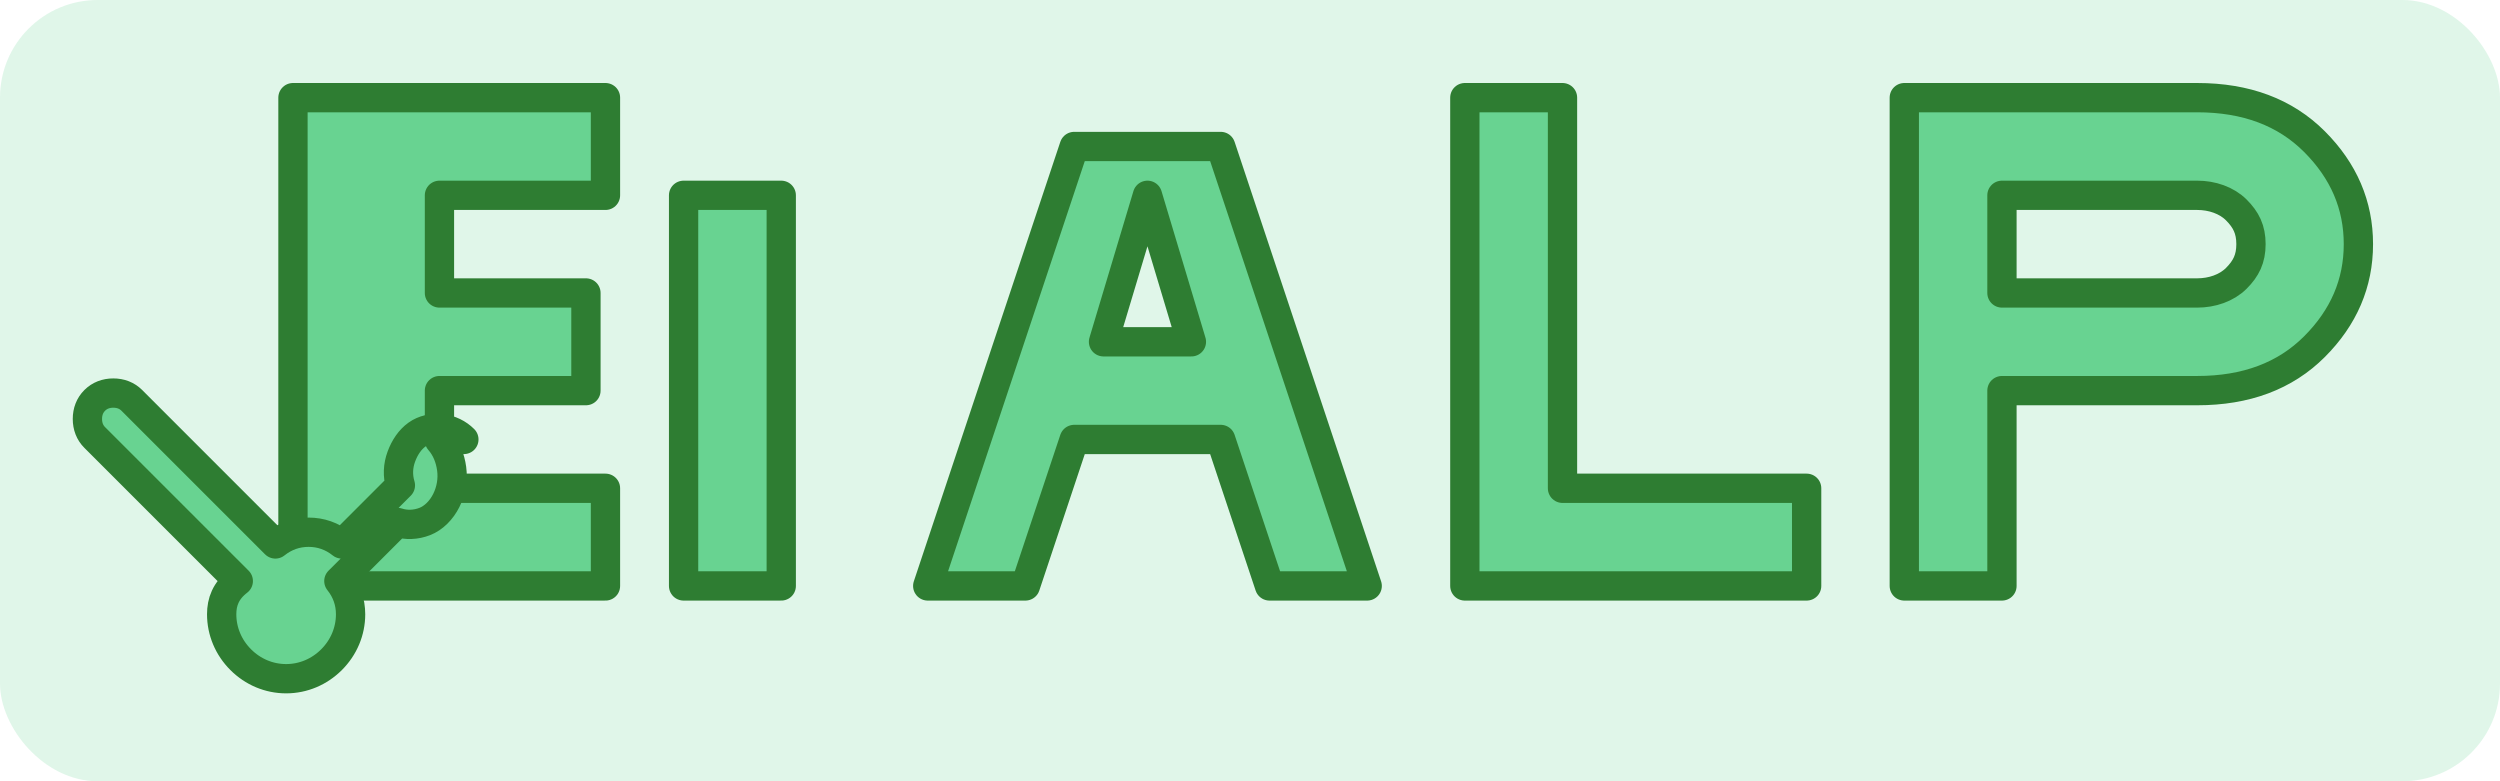 <?xml version="1.0" encoding="UTF-8" standalone="no"?>
<svg width="512" height="160" viewBox="0 0 512 160" fill="none" xmlns="http://www.w3.org/2000/svg">
  <!-- Logo Background -->
  <rect width="512" height="160" rx="20" fill="#68D391" fill-opacity="0.2"/>
  
  <!-- Fixer Text -->
  <path d="M60 120H124V100H90V80H120V60H90V40H124V20H60V120Z" 
        fill="#68D391" stroke="#2E7D32" stroke-width="6" stroke-linejoin="round"/>
  <path d="M140 120H160V40H140V120Z" 
        fill="#68D391" stroke="#2E7D32" stroke-width="6" stroke-linejoin="round"/>
  <path d="M190 120L220 30H250L280 120H260L250 90H220L210 120H190ZM226 70H244L235 40L226 70Z" 
        fill="#68D391" stroke="#2E7D32" stroke-width="6" stroke-linejoin="round"/>
  <path d="M300 120V20H320V100H370V120H300Z" 
        fill="#68D391" stroke="#2E7D32" stroke-width="6" stroke-linejoin="round"/>
  <path d="M390 120V20H450C460 20 468 23 474 29C480 35 483 42 483 50C483 58 480 65 474 71C468 77 460 80 450 80H410V120H390ZM410 60H450C453 60 456 59 458 57C460 55 461 53 461 50C461 47 460 45 458 43C456 41 453 40 450 40H410V60Z" 
        fill="#68D391" stroke="#2E7D32" stroke-width="6" stroke-linejoin="round"/>
  
  <!-- Tool icon - Wrench -->
  <path d="M25 70C23.8 68.8 22.2 68 20.4 67.8C18.6 67.6 16.8 68 15.4 69C14 70 12.9 71.6 12.2 73.5C11.5 75.4 11.4 77.4 12 79.4L0 91.4C-2 89.8 -4.3 89 -6.8 89C-9.3 89 -11.6 89.8 -13.6 91.4L-43 62C-44 61 -45.3 60.5 -46.8 60.5C-48.3 60.5 -49.6 61 -50.6 62C-51.6 63 -52.1 64.3 -52.1 65.8C-52.1 67.3 -51.6 68.6 -50.6 69.6L-21.2 99C-23.8 101 -24.6 103.3 -24.6 105.8C-24.6 109.3 -23.2 112.6 -20.7 115.1C-18.2 117.6 -14.9 119 -11.4 119C-7.9 119 -4.6 117.6 -2.1 115.1C0.4 112.6 1.8 109.3 1.8 105.8C1.8 103.3 1 101 -0.6 99L11.4 87C13.2 87.6 15.2 87.5 17 86.8C18.8 86.1 20.4 84.5 21.4 82.5C22.4 80.5 22.8 78.2 22.5 76C22.2 73.8 21.4 71.8 20 70.2L25 70Z" 
        transform="translate(70 20)" 
        fill="#68D391" stroke="#2E7D32" stroke-width="6" stroke-linecap="round" stroke-linejoin="round"/>
</svg>